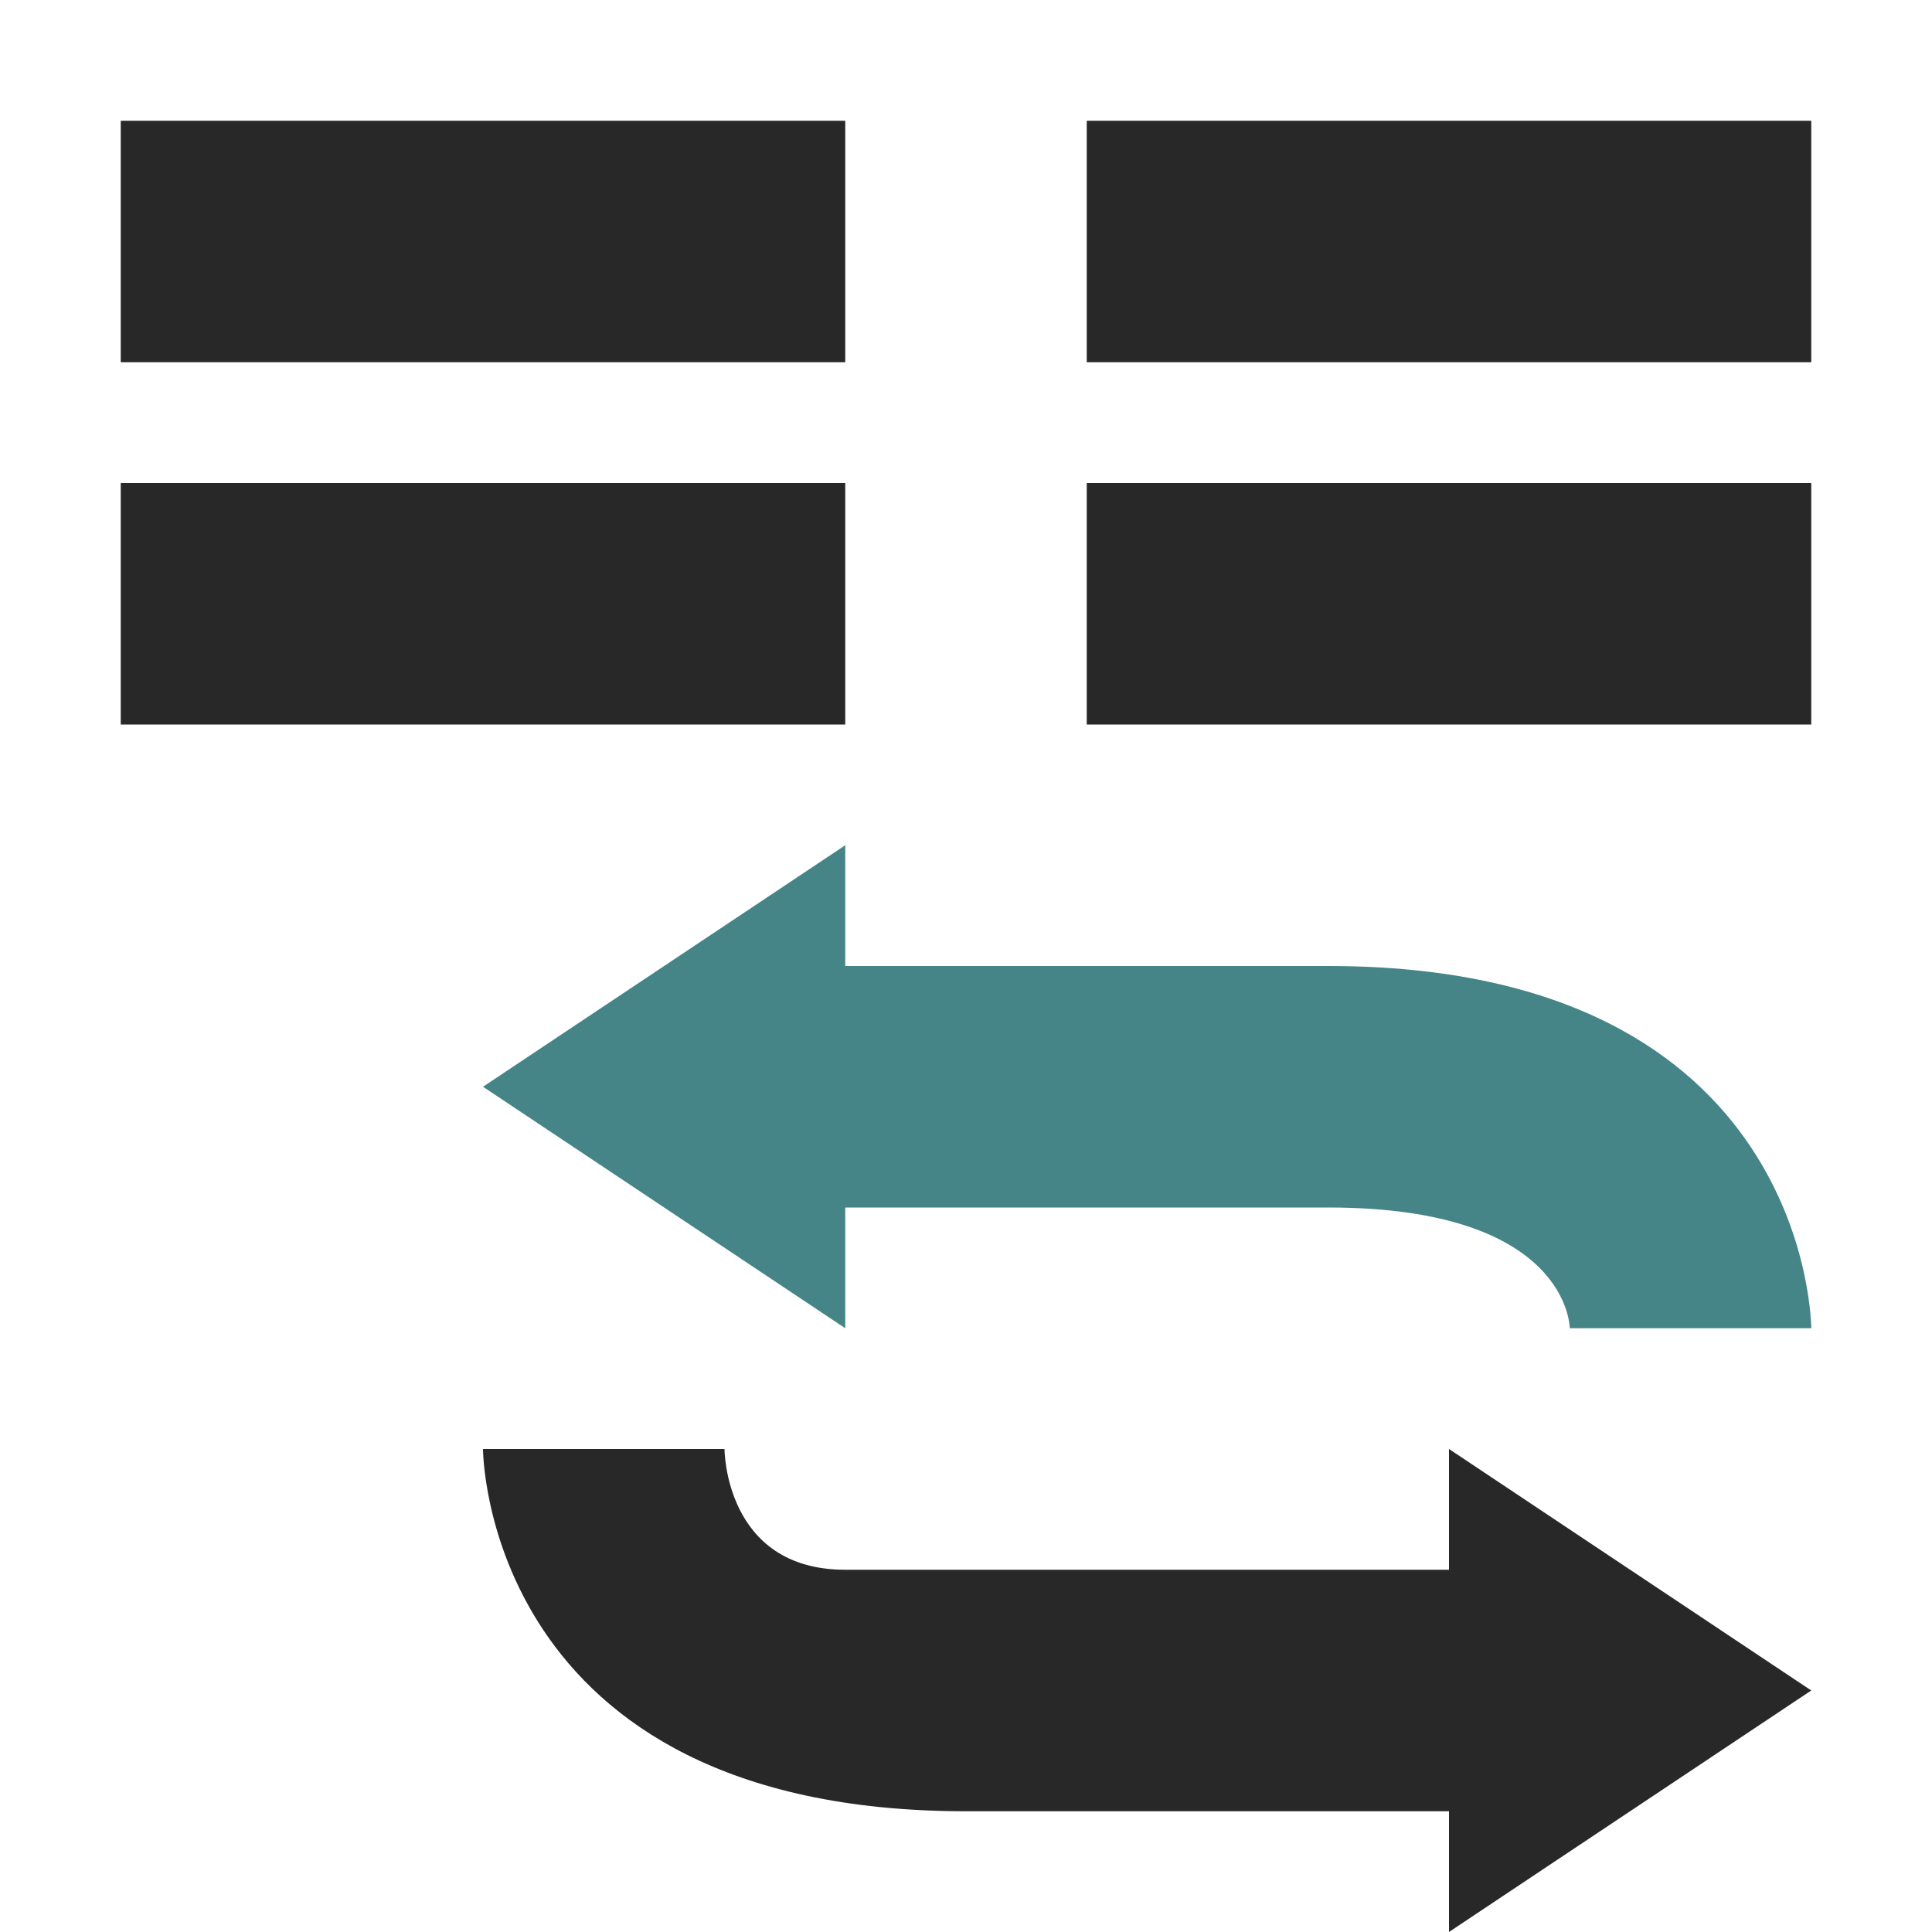 <svg width="16" height="16" version="1.1" xmlns="http://www.w3.org/2000/svg">
  <defs>
    <style id="current-color-scheme" type="text/css">.ColorScheme-Text { color:#282828; } .ColorScheme-Highlight { color:#458588; }</style>
  </defs>
  <path class="ColorScheme-Text" d="m1 1v2h6v-2h-6zm8 0v2h6v-2h-6zm-8 3v2h6v-2h-6zm8 0v2h6v-2h-6zm-5 8s4e-6 3 4 3h4v1l3-2-3-2v1h-5c-1 0-1-1-1-1h-2z" fill="currentColor"/>
  <path class="ColorScheme-Highlight" d="m7 7-3 2 3 2v-1h4c2 0 2 1 2 1h2s-4e-6 -3-4-3h-4v-1z" fill="currentColor"/>
</svg>
